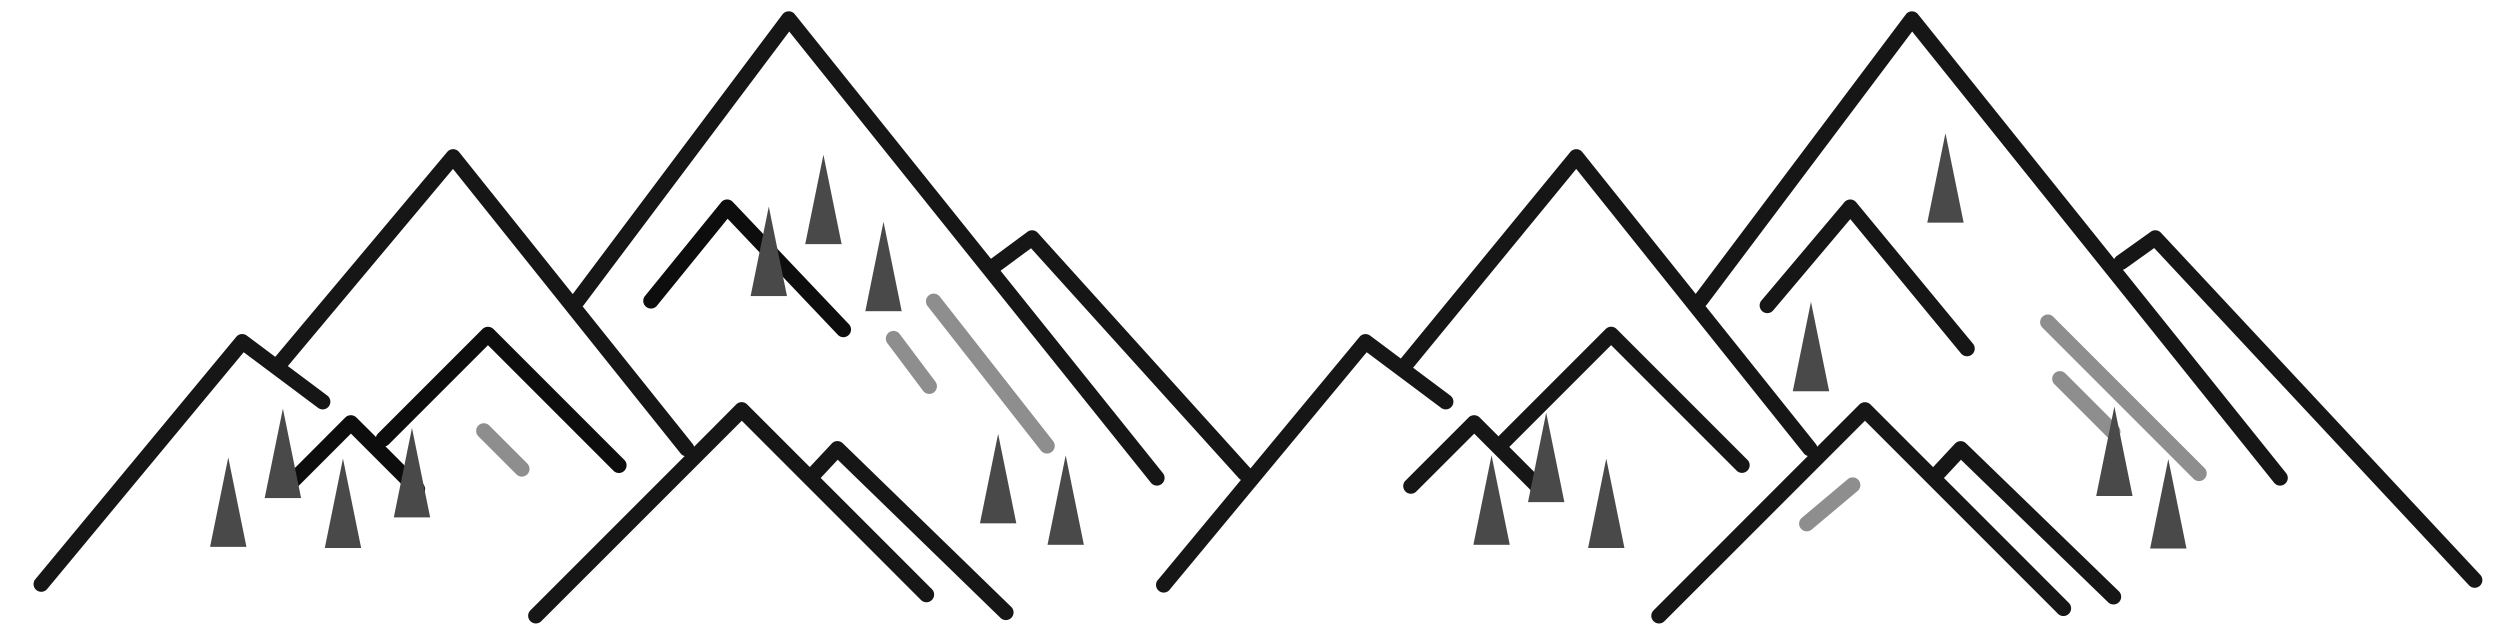 <svg id="Layer_1" data-name="Layer 1" xmlns="http://www.w3.org/2000/svg" viewBox="0 0 814 208"><defs><style>.cls-1{fill:#4a494a;}.cls-2{fill:#0d0d0d;}.cls-3{fill:#171617;}.cls-4{fill:#8e8e8e;}</style></defs><title>Illustrations (1)</title><polygon class="cls-1" points="105.75 178.43 111.67 149.31 117.59 178.43 105.75 178.43"/><path class="cls-2" d="M203.42,149.89l-42.77-42.77a2.57,2.57,0,0,0-3.54,0l-34.06,34.06a2.47,2.47,0,0,0-.63,1.11L116,135.9a2.57,2.57,0,0,0-3.54,0L91.91,156.49A2.5,2.5,0,0,0,95.44,160l18.82-18.82,19.88,19.88a2.5,2.5,0,0,0,3.54-3.54l-12.2-12.2a2.47,2.47,0,0,0,1.11-.63l32.29-32.29,41,41A2.5,2.5,0,0,0,203.42,149.89Z"/><path class="cls-2" d="M274.61,109.79a2.49,2.49,0,0,1-1.81-.78L236.91,71.22l-23,28.31A2.5,2.5,0,0,1,210,96.38l24.82-30.52a2.5,2.5,0,0,1,3.75-.14l37.84,39.85A2.5,2.5,0,0,1,274.61,109.79Z"/><path class="cls-3" d="M640.45,116a2.49,2.49,0,0,1-1.93-.91L602.45,71.34l-25.1,29.73a2.5,2.5,0,0,1-3.82-3.23l27-32a2.56,2.56,0,0,1,1.92-.89,2.5,2.5,0,0,1,1.91.91l38,46A2.5,2.5,0,0,1,640.45,116Z"/><path class="cls-3" d="M569.13,149.89l-42.77-42.77a2.5,2.5,0,0,0-3.54,0L487.9,142.05l-6.15-6.15a2.57,2.57,0,0,0-3.54,0l-20.59,20.59a2.5,2.5,0,1,0,3.54,3.54L480,141.2l19.88,19.88a2.5,2.5,0,1,0,3.54-3.54l-12-12,33.16-33.16,41,41A2.5,2.5,0,0,0,569.13,149.89Z"/><path class="cls-3" d="M807.59,187.18l-104-111.41a2.5,2.5,0,0,0-3.28-.33L689.2,83.36a2.47,2.47,0,0,0-.79,1L624.49,4.63a2.5,2.5,0,0,0-3.95.06l-68.42,91L515.19,49.51a2.5,2.5,0,0,0-1.94-.94,2.6,2.6,0,0,0-1.95.91L456.1,116.74l-10-7.47a2.5,2.5,0,0,0-3.42.41l-35.52,42.82-0.08-.1L337.89,75.8a2.5,2.5,0,0,0-3.34-.33l-11.9,8.79L258.78,4.63a2.4,2.4,0,0,0-2-.94,2.5,2.5,0,0,0-2,1L186.48,95.75l-37-46.24a2.5,2.5,0,0,0-1.92-.94,2.53,2.53,0,0,0-1.94.89l-56,66.73-9.27-6.93a2.5,2.5,0,0,0-3.42.41L11.49,188.61a2.5,2.5,0,0,0,3.85,3.19l64-77.11,24.23,18.11a2.5,2.5,0,1,0,3-4l-12.85-9.61L147.49,55l74.13,92.66a2.48,2.48,0,0,0,1.3.84l-50.22,50.22a2.5,2.5,0,1,0,3.54,3.54L241.52,137l58.36,58.36a2.5,2.5,0,0,0,3.54-3.54l-36.2-36.2,5.54-5.93,53,51.49a2.5,2.5,0,1,0,3.48-3.59l-54.85-53.27a2.5,2.5,0,0,0-3.57.09l-7.16,7.66-20.4-20.4a2.5,2.5,0,0,0-3.54,0L226,145.45a2.49,2.49,0,0,0-.46-0.9l-35.84-44.8a2.5,2.5,0,0,0,.27-0.29l67-89.19L374.74,157.18a2.5,2.5,0,1,0,3.9-3.13l-52.86-65.9,9.92-7.32,67.68,74.91a2.46,2.46,0,0,0,.67.51L377.2,188.61A2.5,2.5,0,1,0,381,191.8l64-77.11,24.23,18.11a2.5,2.5,0,0,0,3-4l-12.13-9.06L513.22,55l74.11,92.63a2.47,2.47,0,0,0,1.3.84L538.4,198.73a2.5,2.5,0,1,0,3.54,3.54L607.23,137l62.85,62.85a2.5,2.5,0,0,0,3.54-3.54l-40.68-40.68,0.07-.06,5.47-5.87,47.92,46.39a2.5,2.5,0,1,0,3.48-3.59l-49.75-48.16a2.5,2.5,0,0,0-3.57.09l-7.15,7.67L609,131.67a2.57,2.57,0,0,0-3.54,0l-13.78,13.78a2.49,2.49,0,0,0-.46-0.9L555.3,99.64a2.49,2.49,0,0,0,.42-0.43L622.6,10.27,740.45,157.18a2.5,2.5,0,1,0,3.9-3.13L691.22,87.82a2.49,2.49,0,0,0,.88-0.4l9.3-6.65L803.93,190.59A2.5,2.5,0,0,0,807.59,187.18Z"/><polygon class="cls-1" points="68.4 178.06 74.32 148.94 80.24 178.06 68.4 178.06"/><polygon class="cls-1" points="128.22 168.47 134.14 139.35 140.06 168.47 128.22 168.47"/><polygon class="cls-1" points="86.18 162.16 92.11 133.04 98.03 162.16 86.18 162.16"/><polygon class="cls-1" points="281.75 101.32 287.67 72.2 293.59 101.32 281.75 101.32"/><polygon class="cls-1" points="244.4 96.39 250.32 67.27 256.24 96.39 244.4 96.39"/><polygon class="cls-1" points="262.18 79.49 268.11 50.37 274.03 79.49 262.18 79.49"/><polygon class="cls-1" points="517.08 178.43 523 149.31 528.92 178.43 517.08 178.43"/><polygon class="cls-1" points="479.73 177.39 485.65 148.27 491.58 177.39 479.73 177.39"/><polygon class="cls-1" points="341.07 177.39 346.99 148.27 352.91 177.39 341.07 177.39"/><polygon class="cls-1" points="319.07 170.39 324.99 141.27 330.91 170.39 319.07 170.39"/><polygon class="cls-1" points="497.52 163.49 503.44 134.37 509.36 163.49 497.52 163.49"/><polygon class="cls-1" points="583.73 127.39 589.65 98.27 595.58 127.39 583.73 127.39"/><polygon class="cls-1" points="627.52 72.49 633.44 43.37 639.36 72.49 627.52 72.49"/><polygon class="cls-1" points="700.08 178.61 706 149.49 711.92 178.61 700.08 178.61"/><path class="cls-4" d="M687.92,143.06a2.49,2.49,0,0,1-1.77-.73l-17.22-17.22a2.5,2.5,0,1,1,3.54-3.54l17.22,17.22A2.5,2.5,0,0,1,687.92,143.06Z"/><path class="cls-4" d="M716,156.64a2.49,2.49,0,0,1-1.77-.73L665,106.68a2.5,2.5,0,0,1,3.54-3.54l49.23,49.23A2.5,2.5,0,0,1,716,156.64Z"/><path class="cls-4" d="M340.88,147.67a2.5,2.5,0,0,1-2-1l-36.86-47A2.5,2.5,0,0,1,306,96.58l36.86,47A2.5,2.5,0,0,1,340.88,147.67Z"/><path class="cls-4" d="M302.57,128.27a2.5,2.5,0,0,1-2-1l-11.64-15.52a2.5,2.5,0,1,1,4-3l11.64,15.52A2.5,2.5,0,0,1,302.57,128.27Z"/><path class="cls-4" d="M169.91,155.18a2.49,2.49,0,0,1-1.77-.73l-12.37-12.37a2.5,2.5,0,0,1,3.54-3.54l12.37,12.37A2.5,2.5,0,0,1,169.91,155.18Z"/><path class="cls-4" d="M588.3,173a2.5,2.5,0,0,1-1.61-4.42l15-12.61a2.5,2.5,0,0,1,3.21,3.83l-15,12.61A2.49,2.49,0,0,1,588.3,173Z"/><polygon class="cls-1" points="682.52 161.49 688.44 132.37 694.36 161.49 682.52 161.49"/></svg>